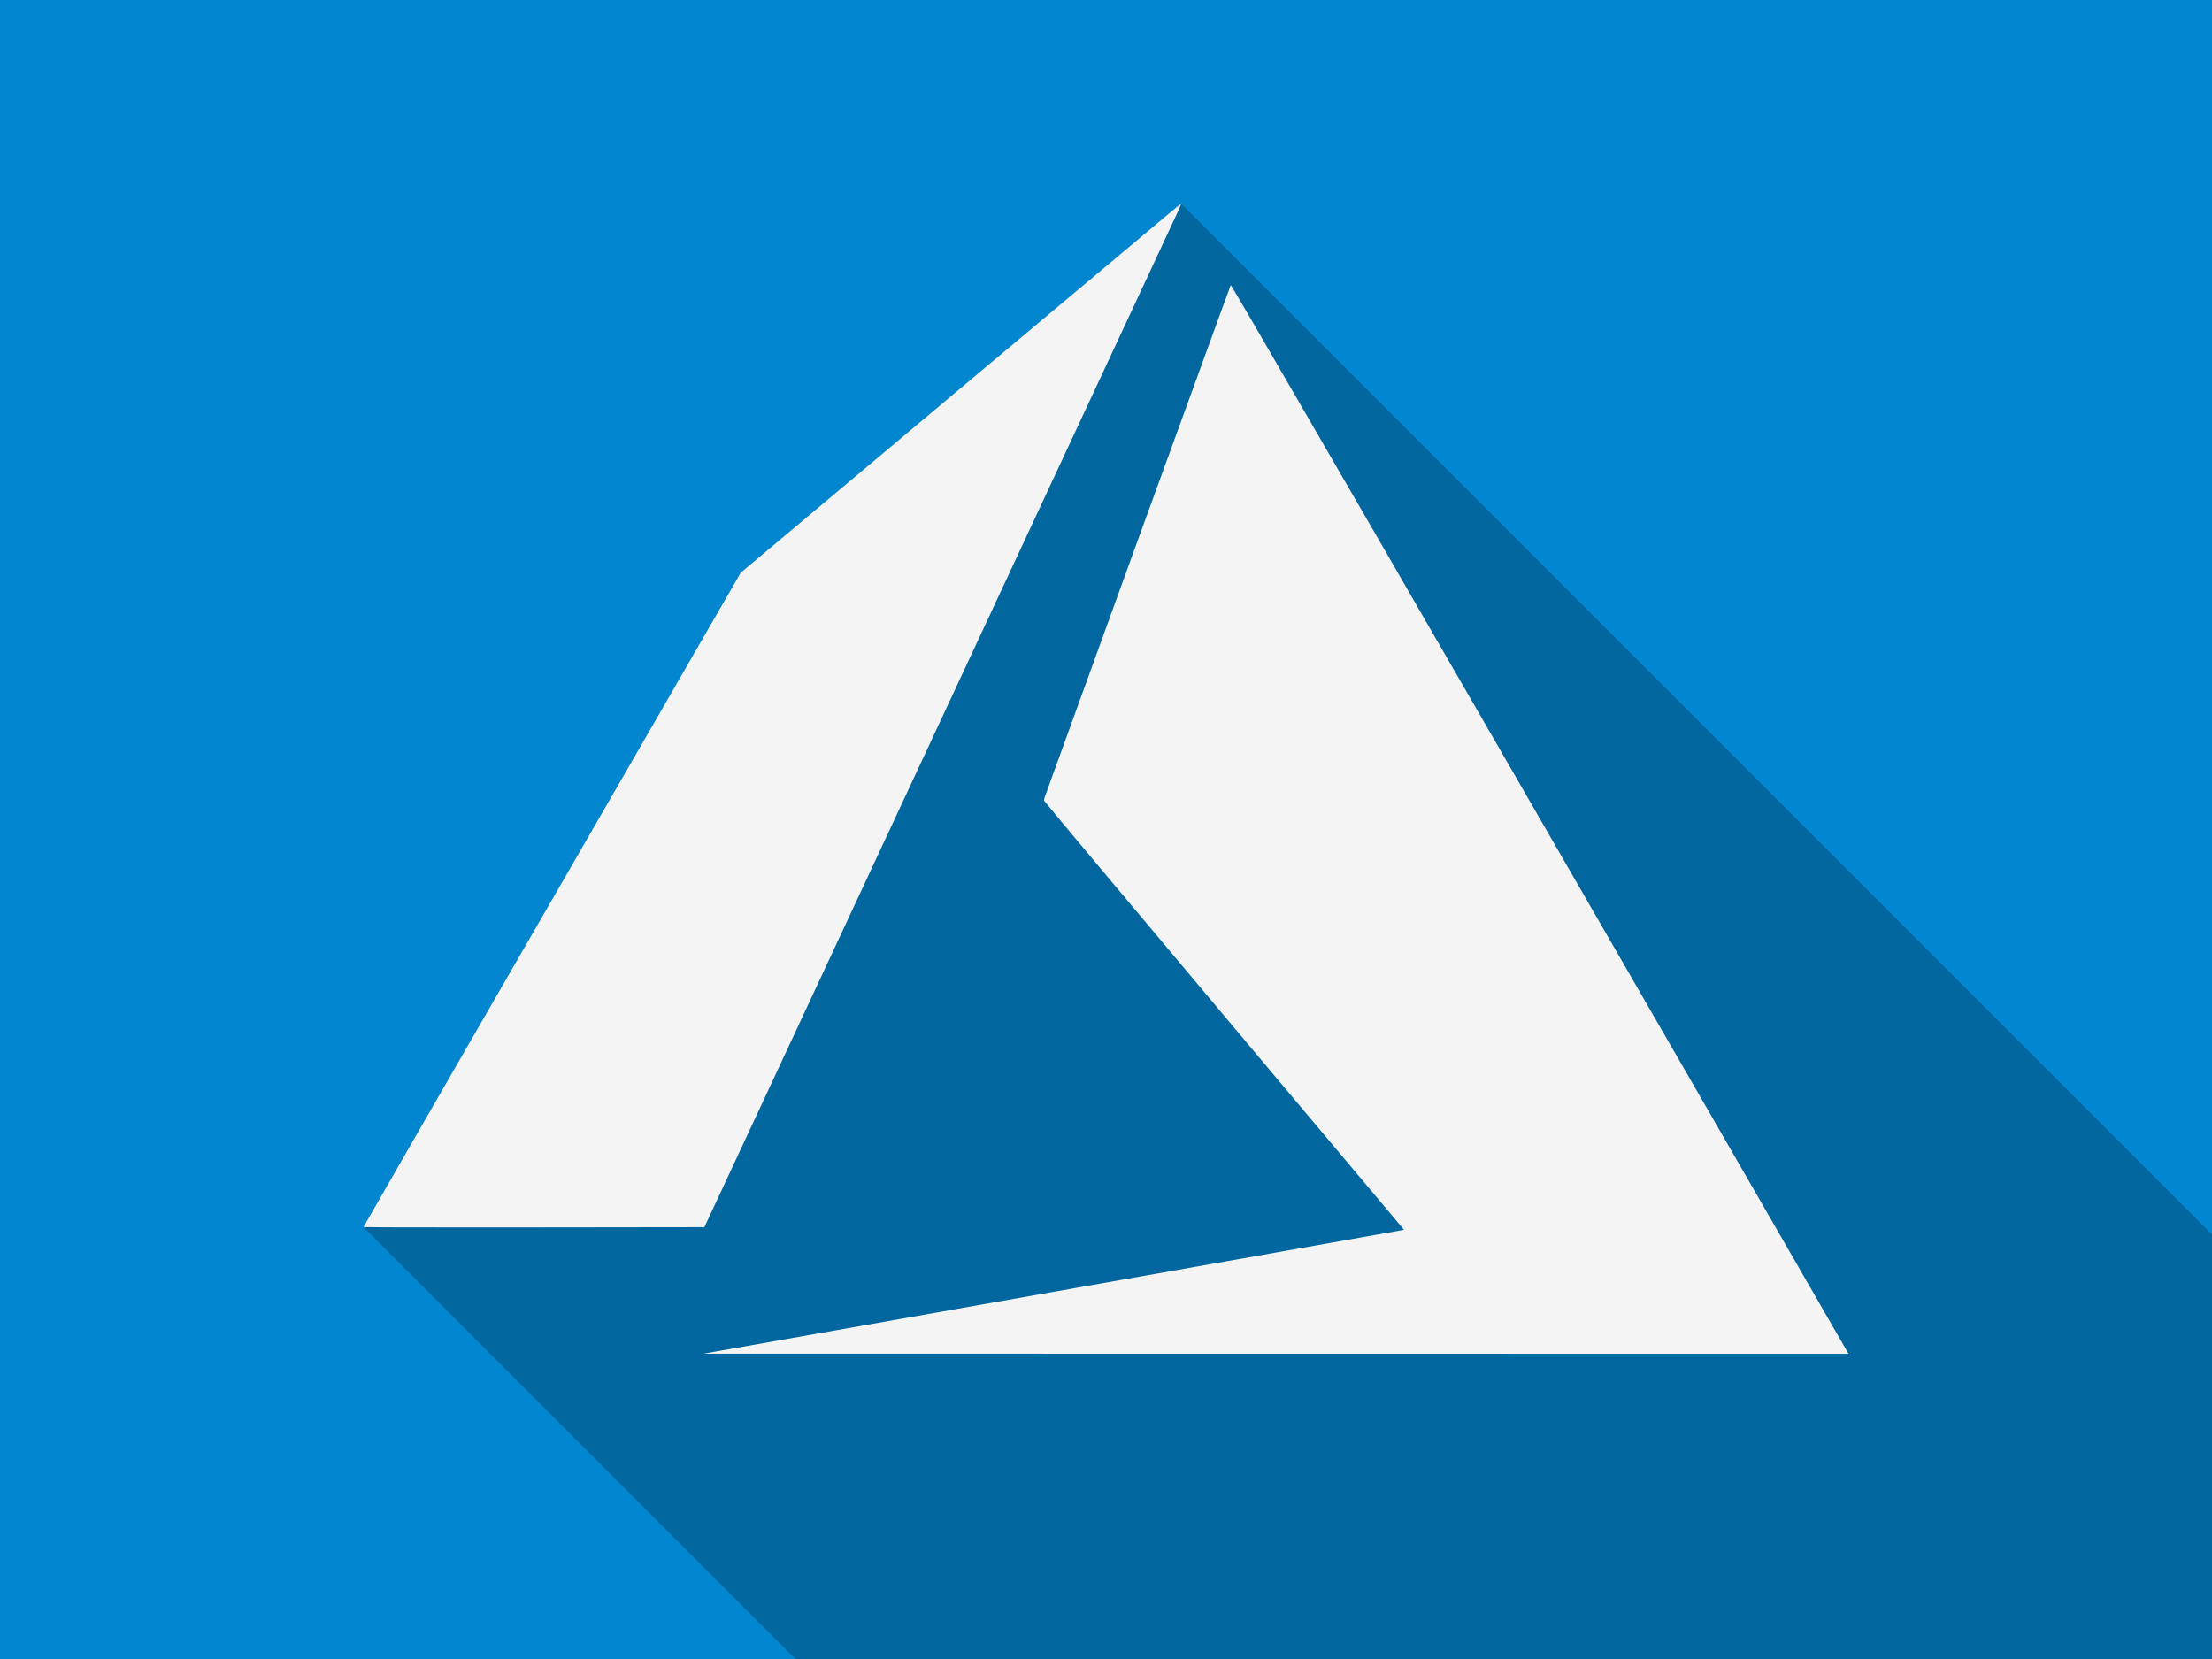 <?xml version="1.0" encoding="UTF-8" standalone="no"?>
<!-- Created with Inkscape (http://www.inkscape.org/) -->

<svg
   xmlns:dc="http://purl.org/dc/elements/1.1/"
   xmlns:cc="http://creativecommons.org/ns#"
   xmlns:rdf="http://www.w3.org/1999/02/22-rdf-syntax-ns#"
   xmlns:svg="http://www.w3.org/2000/svg"
   xmlns="http://www.w3.org/2000/svg"
   xmlns:sodipodi="http://sodipodi.sourceforge.net/DTD/sodipodi-0.dtd"
   xmlns:inkscape="http://www.inkscape.org/namespaces/inkscape"
   sodipodi:docname="MicrosoftAzure.svg"
   inkscape:version="0.92.4 5da689c313, 2019-01-14"
   id="svg8"
   version="1.1"
   viewBox="0 0 211.667 158.75"
   height="600"
   width="800">
  <rect x="0" y="0" width="211.667" height="158.75" fill="#333333" stroke="none"/>
  <defs
     id="defs2" />
  <sodipodi:namedview
     id="base"
     pagecolor="#ffffff"
     bordercolor="#666666"
     borderopacity="1.0"
     inkscape:pageopacity="0.0"
     inkscape:pageshadow="2"
     inkscape:zoom="0.5"
     inkscape:cx="192.98355"
     inkscape:cy="208.1834"
     inkscape:document-units="px"
     inkscape:current-layer="layer1"
     showgrid="true"
     units="px"
     inkscape:pagecheckerboard="true"
     inkscape:window-width="1366"
     inkscape:window-height="712"
     inkscape:window-x="0"
     inkscape:window-y="26"
     inkscape:window-maximized="1"
     inkscape:snap-nodes="true"
     inkscape:snap-object-midpoints="true"
     inkscape:snap-global="false"
     showguides="true"
     inkscape:guide-bbox="true">
    <inkscape:grid
       empspacing="2"
       spacingx="52.917"
       spacingy="39.688"
       units="px"
       type="xygrid"
       id="grid815" />
    <sodipodi:guide
       position="162.53,127.756"
       orientation="0,1"
       id="guide5335"
       inkscape:locked="false" />
    <sodipodi:guide
       position="176.137,31.75"
       orientation="0,1"
       id="guide5337"
       inkscape:locked="false" />
  </sodipodi:namedview>
  <g
     inkscape:label="Tile"
     inkscape:groupmode="layer"
     id="layer1"
     transform="translate(0,-138.25)">
    <rect
       style="opacity:0.96;fill:#0089d6;fill-opacity:1;stroke:none;stroke-width:0.265;stroke-opacity:1"
       width="211.667"
       height="158.75"
       x="0"
       y="138.25"
       id="rect817"
       inkscape:label="Background" />
    <path
       style="opacity:0.235;fill:#000000;fill-opacity:1;stroke-width:0.081"
       d="m 113.014,157.724 c -0.423,0.345 -0.841,0.698 -1.261,1.048 -13.638,11.413 -27.254,22.854 -40.878,34.283 -8.319,14.418 -16.64,28.835 -24.956,43.254 -3.715,6.453 -7.446,12.896 -11.143,19.358 L 179.546,400.436 c 1.006,0.028 2.013,0.018 3.02,0.026 5.813,0.013 11.626,0.009 17.439,10e-4 L 212.094,412.553 c 36.522,0.006 73.043,0.009 109.565,0.014 -4.159,-7.22 -8.328,-14.435 -12.49,-21.653 -14.545,-25.196 -29.057,-50.412 -43.663,-75.573 -0.989,-1.681 -1.949,-3.381 -2.964,-5.046 l -5.687,-5.687 c 0.18,-0.386 0.36,-0.771 0.539,-1.157 0.135,-0.315 0.315,-0.627 0.389,-0.959 z"
       id="path931"
       inkscape:connector-curvature="0"
       clip-path="none"
       inkscape:transform-center-x="-72.384821"
       inkscape:transform-center-y="72.385707" />
    <rect
       inkscape:label="Shadow mask"
       id="rect1009"
       y="138.25"
       x="0"
       height="158.75"
       width="211.667"
       style="display:none;opacity:0.96;fill:#35bf5c;fill-opacity:1;stroke:none;stroke-width:0.265;stroke-opacity:1" />
    <path
       inkscape:connector-curvature="0"
       id="path21"
       d="m 100.522,261.92 c 11.182,-1.979 22.367,-3.946 33.547,-5.939 0.068,-0.038 0.317,-0.014 0.245,-0.101 -9.745,-11.597 -19.503,-23.183 -29.23,-34.796 -1.731,-2.077 -3.478,-4.142 -5.188,-6.236 0.047,-0.382 0.272,-0.784 0.383,-1.173 5.586,-15.459 11.199,-30.909 16.83,-46.353 0.221,-0.599 0.436,-1.201 0.664,-1.797 1.016,1.665 1.976,3.364 2.964,5.046 14.606,25.161 29.118,50.376 43.663,75.572 4.162,7.218 8.331,14.433 12.49,21.654 -36.522,-0.004 -73.044,-0.009 -109.565,-0.014 11.066,-1.955 22.131,-3.909 33.197,-5.864 z m -65.745,-6.253 c 3.697,-6.463 7.428,-12.906 11.143,-19.359 8.316,-14.419 16.638,-28.836 24.957,-43.254 13.624,-11.43 27.239,-22.871 40.877,-34.283 0.42,-0.349 0.838,-0.702 1.261,-1.048 -0.074,0.332 -0.254,0.644 -0.388,0.959 -15.073,32.333 -30.149,64.664 -45.224,96.996 -9.868,0.009 -19.737,0.037 -29.605,0.015 -1.007,-0.008 -2.014,0.001 -3.02,-0.026 z"
       style="fill:#f4f4f4;fill-opacity:1;stroke-width:0.081"
       inkscape:transform-center-x="-0.00024919589"
       inkscape:transform-center-y="0.0014618494" />
  </g>
</svg>
